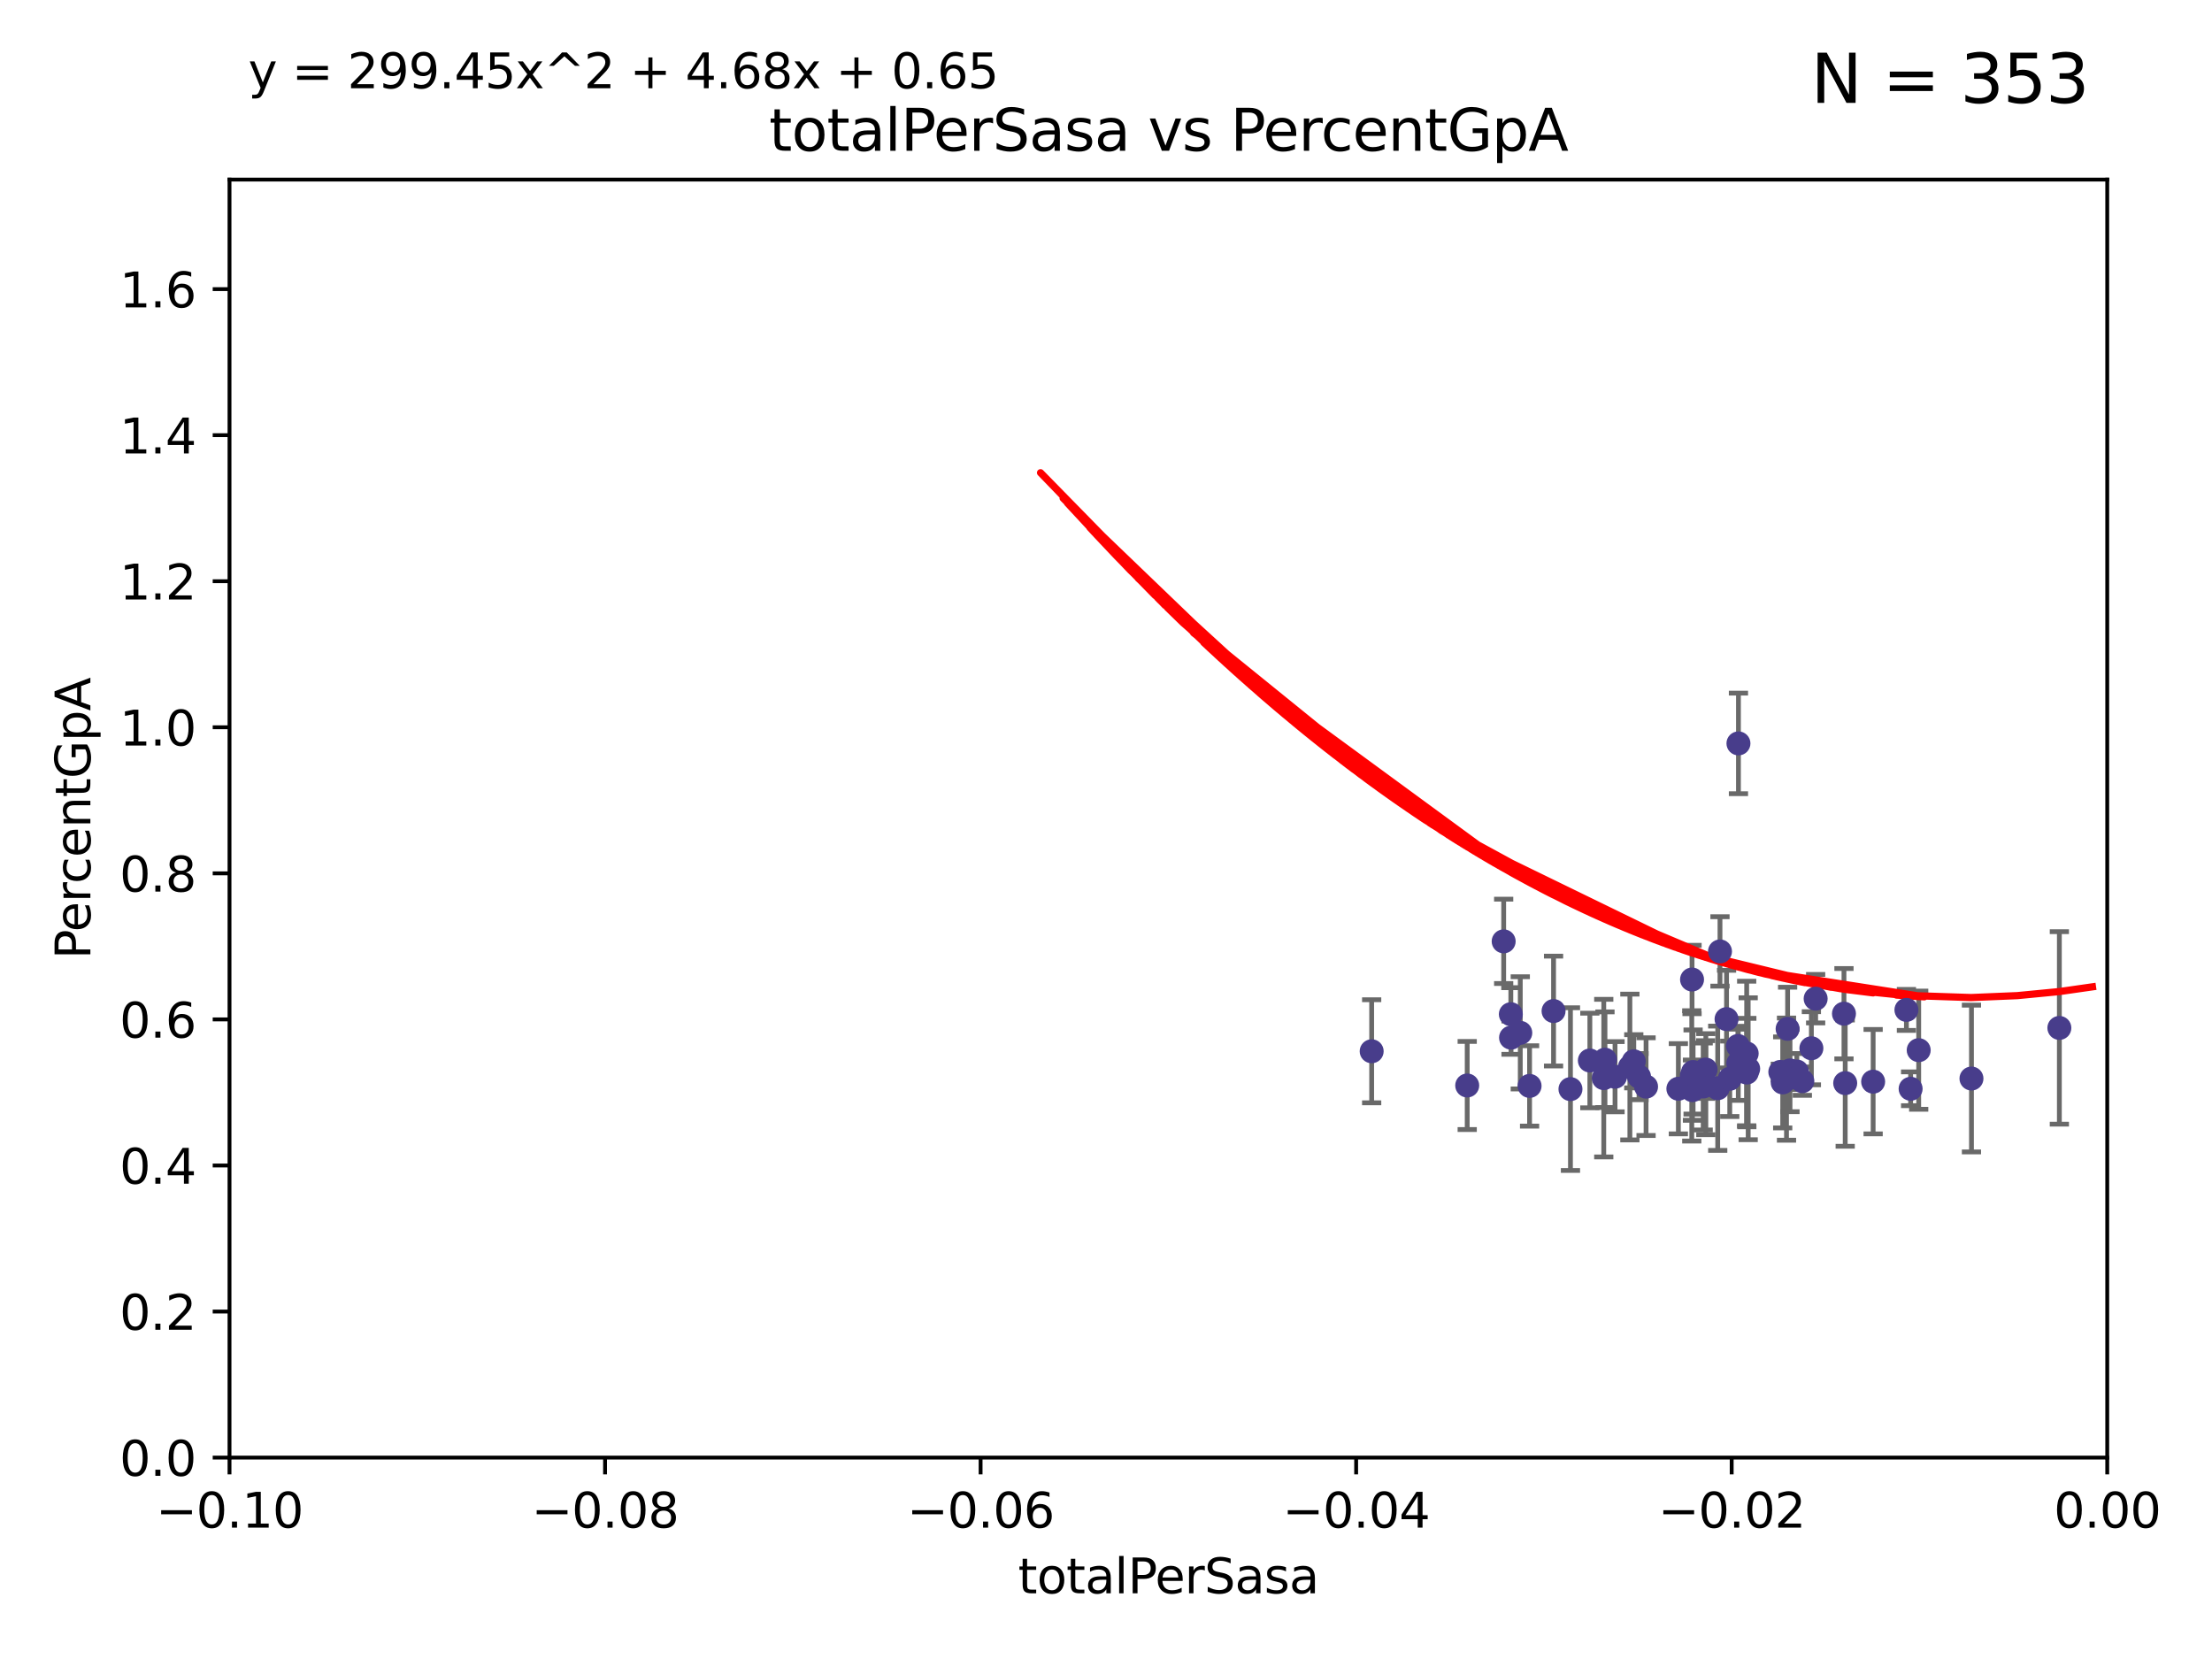 <?xml version="1.0" encoding="utf-8" standalone="no"?>
<!DOCTYPE svg PUBLIC "-//W3C//DTD SVG 1.1//EN"
  "http://www.w3.org/Graphics/SVG/1.1/DTD/svg11.dtd">
<svg xmlns:xlink="http://www.w3.org/1999/xlink" width="460.8pt" height="345.6pt" viewBox="0 0 460.8 345.6" xmlns="http://www.w3.org/2000/svg" version="1.1">
 <defs>
  <style type="text/css">*{stroke-linejoin: round; stroke-linecap: butt}</style>
 </defs>
 <g id="figure_1">
  <g id="patch_1">
   <path d="M 0 345.6 
L 460.8 345.6 
L 460.8 0 
L 0 0 
z
" style="fill: #ffffff"/>
  </g>
  <g id="axes_1">
   <g id="patch_2">
    <path d="M 47.81 303.64 
L 438.975 303.64 
L 438.975 37.411 
L 47.81 37.411 
z
" style="fill: #ffffff"/>
   </g>
   <g id="PathCollection_1">
    <defs>
     <path id="m1bbea31173" d="M 0 1.118 
C 0.297 1.118 0.581 1 0.791 0.791 
C 1 0.581 1.118 0.297 1.118 0 
C 1.118 -0.297 1 -0.581 0.791 -0.791 
C 0.581 -1 0.297 -1.118 0 -1.118 
C -0.297 -1.118 -0.581 -1 -0.791 -0.791 
C -1 -0.581 -1.118 -0.297 -1.118 0 
C -1.118 0.297 -1 0.581 -0.791 0.791 
C -0.581 1 -0.297 1.118 0 1.118 
z
" style="stroke: #483d8b"/>
    </defs>
    <g clip-path="url(#pdd66fa66dc)">
     <use xlink:href="#m1bbea31173" x="285.743" y="218.998" style="fill: #483d8b; stroke: #483d8b"/>
     <use xlink:href="#m1bbea31173" x="318.639" y="226.216" style="fill: #483d8b; stroke: #483d8b"/>
     <use xlink:href="#m1bbea31173" x="316.703" y="215.161" style="fill: #483d8b; stroke: #483d8b"/>
     <use xlink:href="#m1bbea31173" x="323.635" y="210.619" style="fill: #483d8b; stroke: #483d8b"/>
     <use xlink:href="#m1bbea31173" x="305.646" y="226.126" style="fill: #483d8b; stroke: #483d8b"/>
     <use xlink:href="#m1bbea31173" x="314.735" y="211.279" style="fill: #483d8b; stroke: #483d8b"/>
     <use xlink:href="#m1bbea31173" x="334.093" y="224.592" style="fill: #483d8b; stroke: #483d8b"/>
     <use xlink:href="#m1bbea31173" x="313.242" y="196.101" style="fill: #483d8b; stroke: #483d8b"/>
     <use xlink:href="#m1bbea31173" x="341.439" y="224.281" style="fill: #483d8b; stroke: #483d8b"/>
     <use xlink:href="#m1bbea31173" x="342.904" y="226.368" style="fill: #483d8b; stroke: #483d8b"/>
     <use xlink:href="#m1bbea31173" x="340.347" y="221.086" style="fill: #483d8b; stroke: #483d8b"/>
     <use xlink:href="#m1bbea31173" x="314.778" y="216.161" style="fill: #483d8b; stroke: #483d8b"/>
     <use xlink:href="#m1bbea31173" x="352.703" y="223.321" style="fill: #483d8b; stroke: #483d8b"/>
     <use xlink:href="#m1bbea31173" x="336.44" y="224.301" style="fill: #483d8b; stroke: #483d8b"/>
     <use xlink:href="#m1bbea31173" x="334.345" y="220.755" style="fill: #483d8b; stroke: #483d8b"/>
     <use xlink:href="#m1bbea31173" x="354.805" y="226.336" style="fill: #483d8b; stroke: #483d8b"/>
     <use xlink:href="#m1bbea31173" x="352.483" y="204.051" style="fill: #483d8b; stroke: #483d8b"/>
     <use xlink:href="#m1bbea31173" x="355.357" y="225.853" style="fill: #483d8b; stroke: #483d8b"/>
     <use xlink:href="#m1bbea31173" x="331.195" y="220.923" style="fill: #483d8b; stroke: #483d8b"/>
     <use xlink:href="#m1bbea31173" x="327.156" y="226.879" style="fill: #483d8b; stroke: #483d8b"/>
     <use xlink:href="#m1bbea31173" x="349.635" y="226.806" style="fill: #483d8b; stroke: #483d8b"/>
     <use xlink:href="#m1bbea31173" x="357.833" y="226.698" style="fill: #483d8b; stroke: #483d8b"/>
     <use xlink:href="#m1bbea31173" x="339.534" y="222.28" style="fill: #483d8b; stroke: #483d8b"/>
     <use xlink:href="#m1bbea31173" x="352.428" y="224.124" style="fill: #483d8b; stroke: #483d8b"/>
     <use xlink:href="#m1bbea31173" x="355.311" y="222.805" style="fill: #483d8b; stroke: #483d8b"/>
     <use xlink:href="#m1bbea31173" x="359.672" y="212.298" style="fill: #483d8b; stroke: #483d8b"/>
     <use xlink:href="#m1bbea31173" x="364.178" y="222.642" style="fill: #483d8b; stroke: #483d8b"/>
     <use xlink:href="#m1bbea31173" x="360.34" y="224.731" style="fill: #483d8b; stroke: #483d8b"/>
     <use xlink:href="#m1bbea31173" x="362.115" y="221.511" style="fill: #483d8b; stroke: #483d8b"/>
     <use xlink:href="#m1bbea31173" x="362.046" y="217.896" style="fill: #483d8b; stroke: #483d8b"/>
     <use xlink:href="#m1bbea31173" x="363.865" y="219.461" style="fill: #483d8b; stroke: #483d8b"/>
     <use xlink:href="#m1bbea31173" x="370.873" y="223.301" style="fill: #483d8b; stroke: #483d8b"/>
     <use xlink:href="#m1bbea31173" x="363.892" y="223.431" style="fill: #483d8b; stroke: #483d8b"/>
     <use xlink:href="#m1bbea31173" x="371.369" y="225.488" style="fill: #483d8b; stroke: #483d8b"/>
     <use xlink:href="#m1bbea31173" x="352.571" y="227.097" style="fill: #483d8b; stroke: #483d8b"/>
     <use xlink:href="#m1bbea31173" x="358.306" y="198.199" style="fill: #483d8b; stroke: #483d8b"/>
     <use xlink:href="#m1bbea31173" x="372.888" y="222.99" style="fill: #483d8b; stroke: #483d8b"/>
     <use xlink:href="#m1bbea31173" x="362.151" y="154.865" style="fill: #483d8b; stroke: #483d8b"/>
     <use xlink:href="#m1bbea31173" x="374.31" y="223.212" style="fill: #483d8b; stroke: #483d8b"/>
     <use xlink:href="#m1bbea31173" x="372.161" y="224.801" style="fill: #483d8b; stroke: #483d8b"/>
     <use xlink:href="#m1bbea31173" x="377.344" y="218.37" style="fill: #483d8b; stroke: #483d8b"/>
     <use xlink:href="#m1bbea31173" x="378.233" y="208.041" style="fill: #483d8b; stroke: #483d8b"/>
     <use xlink:href="#m1bbea31173" x="375.463" y="225.226" style="fill: #483d8b; stroke: #483d8b"/>
     <use xlink:href="#m1bbea31173" x="372.393" y="214.328" style="fill: #483d8b; stroke: #483d8b"/>
     <use xlink:href="#m1bbea31173" x="390.21" y="225.332" style="fill: #483d8b; stroke: #483d8b"/>
     <use xlink:href="#m1bbea31173" x="384.39" y="225.634" style="fill: #483d8b; stroke: #483d8b"/>
     <use xlink:href="#m1bbea31173" x="398.017" y="226.813" style="fill: #483d8b; stroke: #483d8b"/>
     <use xlink:href="#m1bbea31173" x="384.132" y="211.17" style="fill: #483d8b; stroke: #483d8b"/>
     <use xlink:href="#m1bbea31173" x="399.7" y="218.768" style="fill: #483d8b; stroke: #483d8b"/>
     <use xlink:href="#m1bbea31173" x="397.143" y="210.38" style="fill: #483d8b; stroke: #483d8b"/>
     <use xlink:href="#m1bbea31173" x="410.692" y="224.678" style="fill: #483d8b; stroke: #483d8b"/>
     <use xlink:href="#m1bbea31173" x="429.003" y="214.135" style="fill: #483d8b; stroke: #483d8b"/>
    </g>
   </g>
   <g id="matplotlib.axis_1">
    <g id="xtick_1">
     <g id="line2d_1">
      <defs>
       <path id="m08dc4706b6" d="M 0 0 
L 0 3.5 
" style="stroke: #000000; stroke-width: 0.8"/>
      </defs>
      <g>
       <use xlink:href="#m08dc4706b6" x="47.81" y="303.64" style="stroke: #000000; stroke-width: 0.8"/>
      </g>
     </g>
     <g id="text_1">
      <!-- −0.10 -->
      <g transform="translate(32.487 318.238)scale(0.1 -0.1)">
       <defs>
        <path id="DejaVuSans-2212" d="M 678 2272 
L 4684 2272 
L 4684 1741 
L 678 1741 
L 678 2272 
z
" transform="scale(0.016)"/>
        <path id="DejaVuSans-30" d="M 2034 4250 
Q 1547 4250 1301 3770 
Q 1056 3291 1056 2328 
Q 1056 1369 1301 889 
Q 1547 409 2034 409 
Q 2525 409 2770 889 
Q 3016 1369 3016 2328 
Q 3016 3291 2770 3770 
Q 2525 4250 2034 4250 
z
M 2034 4750 
Q 2819 4750 3233 4129 
Q 3647 3509 3647 2328 
Q 3647 1150 3233 529 
Q 2819 -91 2034 -91 
Q 1250 -91 836 529 
Q 422 1150 422 2328 
Q 422 3509 836 4129 
Q 1250 4750 2034 4750 
z
" transform="scale(0.016)"/>
        <path id="DejaVuSans-2e" d="M 684 794 
L 1344 794 
L 1344 0 
L 684 0 
L 684 794 
z
" transform="scale(0.016)"/>
        <path id="DejaVuSans-31" d="M 794 531 
L 1825 531 
L 1825 4091 
L 703 3866 
L 703 4441 
L 1819 4666 
L 2450 4666 
L 2450 531 
L 3481 531 
L 3481 0 
L 794 0 
L 794 531 
z
" transform="scale(0.016)"/>
       </defs>
       <use xlink:href="#DejaVuSans-2212"/>
       <use xlink:href="#DejaVuSans-30" x="83.789"/>
       <use xlink:href="#DejaVuSans-2e" x="147.412"/>
       <use xlink:href="#DejaVuSans-31" x="179.199"/>
       <use xlink:href="#DejaVuSans-30" x="242.822"/>
      </g>
     </g>
    </g>
    <g id="xtick_2">
     <g id="line2d_2">
      <g>
       <use xlink:href="#m08dc4706b6" x="126.043" y="303.64" style="stroke: #000000; stroke-width: 0.8"/>
      </g>
     </g>
     <g id="text_2">
      <!-- −0.08 -->
      <g transform="translate(110.72 318.238)scale(0.1 -0.1)">
       <defs>
        <path id="DejaVuSans-38" d="M 2034 2216 
Q 1584 2216 1326 1975 
Q 1069 1734 1069 1313 
Q 1069 891 1326 650 
Q 1584 409 2034 409 
Q 2484 409 2743 651 
Q 3003 894 3003 1313 
Q 3003 1734 2745 1975 
Q 2488 2216 2034 2216 
z
M 1403 2484 
Q 997 2584 770 2862 
Q 544 3141 544 3541 
Q 544 4100 942 4425 
Q 1341 4750 2034 4750 
Q 2731 4750 3128 4425 
Q 3525 4100 3525 3541 
Q 3525 3141 3298 2862 
Q 3072 2584 2669 2484 
Q 3125 2378 3379 2068 
Q 3634 1759 3634 1313 
Q 3634 634 3220 271 
Q 2806 -91 2034 -91 
Q 1263 -91 848 271 
Q 434 634 434 1313 
Q 434 1759 690 2068 
Q 947 2378 1403 2484 
z
M 1172 3481 
Q 1172 3119 1398 2916 
Q 1625 2713 2034 2713 
Q 2441 2713 2670 2916 
Q 2900 3119 2900 3481 
Q 2900 3844 2670 4047 
Q 2441 4250 2034 4250 
Q 1625 4250 1398 4047 
Q 1172 3844 1172 3481 
z
" transform="scale(0.016)"/>
       </defs>
       <use xlink:href="#DejaVuSans-2212"/>
       <use xlink:href="#DejaVuSans-30" x="83.789"/>
       <use xlink:href="#DejaVuSans-2e" x="147.412"/>
       <use xlink:href="#DejaVuSans-30" x="179.199"/>
       <use xlink:href="#DejaVuSans-38" x="242.822"/>
      </g>
     </g>
    </g>
    <g id="xtick_3">
     <g id="line2d_3">
      <g>
       <use xlink:href="#m08dc4706b6" x="204.276" y="303.64" style="stroke: #000000; stroke-width: 0.8"/>
      </g>
     </g>
     <g id="text_3">
      <!-- −0.06 -->
      <g transform="translate(188.953 318.238)scale(0.1 -0.1)">
       <defs>
        <path id="DejaVuSans-36" d="M 2113 2584 
Q 1688 2584 1439 2293 
Q 1191 2003 1191 1497 
Q 1191 994 1439 701 
Q 1688 409 2113 409 
Q 2538 409 2786 701 
Q 3034 994 3034 1497 
Q 3034 2003 2786 2293 
Q 2538 2584 2113 2584 
z
M 3366 4563 
L 3366 3988 
Q 3128 4100 2886 4159 
Q 2644 4219 2406 4219 
Q 1781 4219 1451 3797 
Q 1122 3375 1075 2522 
Q 1259 2794 1537 2939 
Q 1816 3084 2150 3084 
Q 2853 3084 3261 2657 
Q 3669 2231 3669 1497 
Q 3669 778 3244 343 
Q 2819 -91 2113 -91 
Q 1303 -91 875 529 
Q 447 1150 447 2328 
Q 447 3434 972 4092 
Q 1497 4750 2381 4750 
Q 2619 4750 2861 4703 
Q 3103 4656 3366 4563 
z
" transform="scale(0.016)"/>
       </defs>
       <use xlink:href="#DejaVuSans-2212"/>
       <use xlink:href="#DejaVuSans-30" x="83.789"/>
       <use xlink:href="#DejaVuSans-2e" x="147.412"/>
       <use xlink:href="#DejaVuSans-30" x="179.199"/>
       <use xlink:href="#DejaVuSans-36" x="242.822"/>
      </g>
     </g>
    </g>
    <g id="xtick_4">
     <g id="line2d_4">
      <g>
       <use xlink:href="#m08dc4706b6" x="282.509" y="303.64" style="stroke: #000000; stroke-width: 0.8"/>
      </g>
     </g>
     <g id="text_4">
      <!-- −0.04 -->
      <g transform="translate(267.186 318.238)scale(0.1 -0.1)">
       <defs>
        <path id="DejaVuSans-34" d="M 2419 4116 
L 825 1625 
L 2419 1625 
L 2419 4116 
z
M 2253 4666 
L 3047 4666 
L 3047 1625 
L 3713 1625 
L 3713 1100 
L 3047 1100 
L 3047 0 
L 2419 0 
L 2419 1100 
L 313 1100 
L 313 1709 
L 2253 4666 
z
" transform="scale(0.016)"/>
       </defs>
       <use xlink:href="#DejaVuSans-2212"/>
       <use xlink:href="#DejaVuSans-30" x="83.789"/>
       <use xlink:href="#DejaVuSans-2e" x="147.412"/>
       <use xlink:href="#DejaVuSans-30" x="179.199"/>
       <use xlink:href="#DejaVuSans-34" x="242.822"/>
      </g>
     </g>
    </g>
    <g id="xtick_5">
     <g id="line2d_5">
      <g>
       <use xlink:href="#m08dc4706b6" x="360.742" y="303.64" style="stroke: #000000; stroke-width: 0.8"/>
      </g>
     </g>
     <g id="text_5">
      <!-- −0.02 -->
      <g transform="translate(345.419 318.238)scale(0.1 -0.1)">
       <defs>
        <path id="DejaVuSans-32" d="M 1228 531 
L 3431 531 
L 3431 0 
L 469 0 
L 469 531 
Q 828 903 1448 1529 
Q 2069 2156 2228 2338 
Q 2531 2678 2651 2914 
Q 2772 3150 2772 3378 
Q 2772 3750 2511 3984 
Q 2250 4219 1831 4219 
Q 1534 4219 1204 4116 
Q 875 4013 500 3803 
L 500 4441 
Q 881 4594 1212 4672 
Q 1544 4750 1819 4750 
Q 2544 4750 2975 4387 
Q 3406 4025 3406 3419 
Q 3406 3131 3298 2873 
Q 3191 2616 2906 2266 
Q 2828 2175 2409 1742 
Q 1991 1309 1228 531 
z
" transform="scale(0.016)"/>
       </defs>
       <use xlink:href="#DejaVuSans-2212"/>
       <use xlink:href="#DejaVuSans-30" x="83.789"/>
       <use xlink:href="#DejaVuSans-2e" x="147.412"/>
       <use xlink:href="#DejaVuSans-30" x="179.199"/>
       <use xlink:href="#DejaVuSans-32" x="242.822"/>
      </g>
     </g>
    </g>
    <g id="xtick_6">
     <g id="line2d_6">
      <g>
       <use xlink:href="#m08dc4706b6" x="438.975" y="303.64" style="stroke: #000000; stroke-width: 0.8"/>
      </g>
     </g>
     <g id="text_6">
      <!-- 0.00 -->
      <g transform="translate(427.842 318.238)scale(0.1 -0.1)">
       <use xlink:href="#DejaVuSans-30"/>
       <use xlink:href="#DejaVuSans-2e" x="63.623"/>
       <use xlink:href="#DejaVuSans-30" x="95.41"/>
       <use xlink:href="#DejaVuSans-30" x="159.033"/>
      </g>
     </g>
    </g>
    <g id="text_7">
     <!-- totalPerSasa -->
     <g transform="translate(212.087 331.917)scale(0.1 -0.1)">
      <defs>
       <path id="DejaVuSans-74" d="M 1172 4494 
L 1172 3500 
L 2356 3500 
L 2356 3053 
L 1172 3053 
L 1172 1153 
Q 1172 725 1289 603 
Q 1406 481 1766 481 
L 2356 481 
L 2356 0 
L 1766 0 
Q 1100 0 847 248 
Q 594 497 594 1153 
L 594 3053 
L 172 3053 
L 172 3500 
L 594 3500 
L 594 4494 
L 1172 4494 
z
" transform="scale(0.016)"/>
       <path id="DejaVuSans-6f" d="M 1959 3097 
Q 1497 3097 1228 2736 
Q 959 2375 959 1747 
Q 959 1119 1226 758 
Q 1494 397 1959 397 
Q 2419 397 2687 759 
Q 2956 1122 2956 1747 
Q 2956 2369 2687 2733 
Q 2419 3097 1959 3097 
z
M 1959 3584 
Q 2709 3584 3137 3096 
Q 3566 2609 3566 1747 
Q 3566 888 3137 398 
Q 2709 -91 1959 -91 
Q 1206 -91 779 398 
Q 353 888 353 1747 
Q 353 2609 779 3096 
Q 1206 3584 1959 3584 
z
" transform="scale(0.016)"/>
       <path id="DejaVuSans-61" d="M 2194 1759 
Q 1497 1759 1228 1600 
Q 959 1441 959 1056 
Q 959 750 1161 570 
Q 1363 391 1709 391 
Q 2188 391 2477 730 
Q 2766 1069 2766 1631 
L 2766 1759 
L 2194 1759 
z
M 3341 1997 
L 3341 0 
L 2766 0 
L 2766 531 
Q 2569 213 2275 61 
Q 1981 -91 1556 -91 
Q 1019 -91 701 211 
Q 384 513 384 1019 
Q 384 1609 779 1909 
Q 1175 2209 1959 2209 
L 2766 2209 
L 2766 2266 
Q 2766 2663 2505 2880 
Q 2244 3097 1772 3097 
Q 1472 3097 1187 3025 
Q 903 2953 641 2809 
L 641 3341 
Q 956 3463 1253 3523 
Q 1550 3584 1831 3584 
Q 2591 3584 2966 3190 
Q 3341 2797 3341 1997 
z
" transform="scale(0.016)"/>
       <path id="DejaVuSans-6c" d="M 603 4863 
L 1178 4863 
L 1178 0 
L 603 0 
L 603 4863 
z
" transform="scale(0.016)"/>
       <path id="DejaVuSans-50" d="M 1259 4147 
L 1259 2394 
L 2053 2394 
Q 2494 2394 2734 2622 
Q 2975 2850 2975 3272 
Q 2975 3691 2734 3919 
Q 2494 4147 2053 4147 
L 1259 4147 
z
M 628 4666 
L 2053 4666 
Q 2838 4666 3239 4311 
Q 3641 3956 3641 3272 
Q 3641 2581 3239 2228 
Q 2838 1875 2053 1875 
L 1259 1875 
L 1259 0 
L 628 0 
L 628 4666 
z
" transform="scale(0.016)"/>
       <path id="DejaVuSans-65" d="M 3597 1894 
L 3597 1613 
L 953 1613 
Q 991 1019 1311 708 
Q 1631 397 2203 397 
Q 2534 397 2845 478 
Q 3156 559 3463 722 
L 3463 178 
Q 3153 47 2828 -22 
Q 2503 -91 2169 -91 
Q 1331 -91 842 396 
Q 353 884 353 1716 
Q 353 2575 817 3079 
Q 1281 3584 2069 3584 
Q 2775 3584 3186 3129 
Q 3597 2675 3597 1894 
z
M 3022 2063 
Q 3016 2534 2758 2815 
Q 2500 3097 2075 3097 
Q 1594 3097 1305 2825 
Q 1016 2553 972 2059 
L 3022 2063 
z
" transform="scale(0.016)"/>
       <path id="DejaVuSans-72" d="M 2631 2963 
Q 2534 3019 2420 3045 
Q 2306 3072 2169 3072 
Q 1681 3072 1420 2755 
Q 1159 2438 1159 1844 
L 1159 0 
L 581 0 
L 581 3500 
L 1159 3500 
L 1159 2956 
Q 1341 3275 1631 3429 
Q 1922 3584 2338 3584 
Q 2397 3584 2469 3576 
Q 2541 3569 2628 3553 
L 2631 2963 
z
" transform="scale(0.016)"/>
       <path id="DejaVuSans-53" d="M 3425 4513 
L 3425 3897 
Q 3066 4069 2747 4153 
Q 2428 4238 2131 4238 
Q 1616 4238 1336 4038 
Q 1056 3838 1056 3469 
Q 1056 3159 1242 3001 
Q 1428 2844 1947 2747 
L 2328 2669 
Q 3034 2534 3370 2195 
Q 3706 1856 3706 1288 
Q 3706 609 3251 259 
Q 2797 -91 1919 -91 
Q 1588 -91 1214 -16 
Q 841 59 441 206 
L 441 856 
Q 825 641 1194 531 
Q 1563 422 1919 422 
Q 2459 422 2753 634 
Q 3047 847 3047 1241 
Q 3047 1584 2836 1778 
Q 2625 1972 2144 2069 
L 1759 2144 
Q 1053 2284 737 2584 
Q 422 2884 422 3419 
Q 422 4038 858 4394 
Q 1294 4750 2059 4750 
Q 2388 4750 2728 4690 
Q 3069 4631 3425 4513 
z
" transform="scale(0.016)"/>
       <path id="DejaVuSans-73" d="M 2834 3397 
L 2834 2853 
Q 2591 2978 2328 3040 
Q 2066 3103 1784 3103 
Q 1356 3103 1142 2972 
Q 928 2841 928 2578 
Q 928 2378 1081 2264 
Q 1234 2150 1697 2047 
L 1894 2003 
Q 2506 1872 2764 1633 
Q 3022 1394 3022 966 
Q 3022 478 2636 193 
Q 2250 -91 1575 -91 
Q 1294 -91 989 -36 
Q 684 19 347 128 
L 347 722 
Q 666 556 975 473 
Q 1284 391 1588 391 
Q 1994 391 2212 530 
Q 2431 669 2431 922 
Q 2431 1156 2273 1281 
Q 2116 1406 1581 1522 
L 1381 1569 
Q 847 1681 609 1914 
Q 372 2147 372 2553 
Q 372 3047 722 3315 
Q 1072 3584 1716 3584 
Q 2034 3584 2315 3537 
Q 2597 3491 2834 3397 
z
" transform="scale(0.016)"/>
      </defs>
      <use xlink:href="#DejaVuSans-74"/>
      <use xlink:href="#DejaVuSans-6f" x="39.209"/>
      <use xlink:href="#DejaVuSans-74" x="100.391"/>
      <use xlink:href="#DejaVuSans-61" x="139.6"/>
      <use xlink:href="#DejaVuSans-6c" x="200.879"/>
      <use xlink:href="#DejaVuSans-50" x="228.662"/>
      <use xlink:href="#DejaVuSans-65" x="285.34"/>
      <use xlink:href="#DejaVuSans-72" x="346.863"/>
      <use xlink:href="#DejaVuSans-53" x="387.977"/>
      <use xlink:href="#DejaVuSans-61" x="451.453"/>
      <use xlink:href="#DejaVuSans-73" x="512.732"/>
      <use xlink:href="#DejaVuSans-61" x="564.832"/>
     </g>
    </g>
   </g>
   <g id="matplotlib.axis_2">
    <g id="ytick_1">
     <g id="line2d_7">
      <defs>
       <path id="mba13166b24" d="M 0 0 
L -3.5 0 
" style="stroke: #000000; stroke-width: 0.8"/>
      </defs>
      <g>
       <use xlink:href="#mba13166b24" x="47.81" y="303.64" style="stroke: #000000; stroke-width: 0.8"/>
      </g>
     </g>
     <g id="text_8">
      <!-- 0.0 -->
      <g transform="translate(24.907 307.439)scale(0.1 -0.1)">
       <use xlink:href="#DejaVuSans-30"/>
       <use xlink:href="#DejaVuSans-2e" x="63.623"/>
       <use xlink:href="#DejaVuSans-30" x="95.41"/>
      </g>
     </g>
    </g>
    <g id="ytick_2">
     <g id="line2d_8">
      <g>
       <use xlink:href="#mba13166b24" x="47.81" y="273.214" style="stroke: #000000; stroke-width: 0.8"/>
      </g>
     </g>
     <g id="text_9">
      <!-- 0.2 -->
      <g transform="translate(24.907 277.013)scale(0.1 -0.1)">
       <use xlink:href="#DejaVuSans-30"/>
       <use xlink:href="#DejaVuSans-2e" x="63.623"/>
       <use xlink:href="#DejaVuSans-32" x="95.41"/>
      </g>
     </g>
    </g>
    <g id="ytick_3">
     <g id="line2d_9">
      <g>
       <use xlink:href="#mba13166b24" x="47.81" y="242.788" style="stroke: #000000; stroke-width: 0.8"/>
      </g>
     </g>
     <g id="text_10">
      <!-- 0.4 -->
      <g transform="translate(24.907 246.587)scale(0.1 -0.1)">
       <use xlink:href="#DejaVuSans-30"/>
       <use xlink:href="#DejaVuSans-2e" x="63.623"/>
       <use xlink:href="#DejaVuSans-34" x="95.41"/>
      </g>
     </g>
    </g>
    <g id="ytick_4">
     <g id="line2d_10">
      <g>
       <use xlink:href="#mba13166b24" x="47.81" y="212.362" style="stroke: #000000; stroke-width: 0.8"/>
      </g>
     </g>
     <g id="text_11">
      <!-- 0.6 -->
      <g transform="translate(24.907 216.161)scale(0.1 -0.1)">
       <use xlink:href="#DejaVuSans-30"/>
       <use xlink:href="#DejaVuSans-2e" x="63.623"/>
       <use xlink:href="#DejaVuSans-36" x="95.41"/>
      </g>
     </g>
    </g>
    <g id="ytick_5">
     <g id="line2d_11">
      <g>
       <use xlink:href="#mba13166b24" x="47.81" y="181.935" style="stroke: #000000; stroke-width: 0.8"/>
      </g>
     </g>
     <g id="text_12">
      <!-- 0.8 -->
      <g transform="translate(24.907 185.735)scale(0.1 -0.1)">
       <use xlink:href="#DejaVuSans-30"/>
       <use xlink:href="#DejaVuSans-2e" x="63.623"/>
       <use xlink:href="#DejaVuSans-38" x="95.41"/>
      </g>
     </g>
    </g>
    <g id="ytick_6">
     <g id="line2d_12">
      <g>
       <use xlink:href="#mba13166b24" x="47.81" y="151.509" style="stroke: #000000; stroke-width: 0.8"/>
      </g>
     </g>
     <g id="text_13">
      <!-- 1.0 -->
      <g transform="translate(24.907 155.308)scale(0.1 -0.1)">
       <use xlink:href="#DejaVuSans-31"/>
       <use xlink:href="#DejaVuSans-2e" x="63.623"/>
       <use xlink:href="#DejaVuSans-30" x="95.41"/>
      </g>
     </g>
    </g>
    <g id="ytick_7">
     <g id="line2d_13">
      <g>
       <use xlink:href="#mba13166b24" x="47.81" y="121.083" style="stroke: #000000; stroke-width: 0.8"/>
      </g>
     </g>
     <g id="text_14">
      <!-- 1.2 -->
      <g transform="translate(24.907 124.882)scale(0.1 -0.1)">
       <use xlink:href="#DejaVuSans-31"/>
       <use xlink:href="#DejaVuSans-2e" x="63.623"/>
       <use xlink:href="#DejaVuSans-32" x="95.41"/>
      </g>
     </g>
    </g>
    <g id="ytick_8">
     <g id="line2d_14">
      <g>
       <use xlink:href="#mba13166b24" x="47.81" y="90.657" style="stroke: #000000; stroke-width: 0.8"/>
      </g>
     </g>
     <g id="text_15">
      <!-- 1.4 -->
      <g transform="translate(24.907 94.456)scale(0.1 -0.1)">
       <use xlink:href="#DejaVuSans-31"/>
       <use xlink:href="#DejaVuSans-2e" x="63.623"/>
       <use xlink:href="#DejaVuSans-34" x="95.41"/>
      </g>
     </g>
    </g>
    <g id="ytick_9">
     <g id="line2d_15">
      <g>
       <use xlink:href="#mba13166b24" x="47.81" y="60.231" style="stroke: #000000; stroke-width: 0.8"/>
      </g>
     </g>
     <g id="text_16">
      <!-- 1.6 -->
      <g transform="translate(24.907 64.03)scale(0.1 -0.1)">
       <use xlink:href="#DejaVuSans-31"/>
       <use xlink:href="#DejaVuSans-2e" x="63.623"/>
       <use xlink:href="#DejaVuSans-36" x="95.41"/>
      </g>
     </g>
    </g>
    <g id="text_17">
     <!-- PercentGpA -->
     <g transform="translate(18.827 199.802)rotate(-90)scale(0.1 -0.1)">
      <defs>
       <path id="DejaVuSans-63" d="M 3122 3366 
L 3122 2828 
Q 2878 2963 2633 3030 
Q 2388 3097 2138 3097 
Q 1578 3097 1268 2742 
Q 959 2388 959 1747 
Q 959 1106 1268 751 
Q 1578 397 2138 397 
Q 2388 397 2633 464 
Q 2878 531 3122 666 
L 3122 134 
Q 2881 22 2623 -34 
Q 2366 -91 2075 -91 
Q 1284 -91 818 406 
Q 353 903 353 1747 
Q 353 2603 823 3093 
Q 1294 3584 2113 3584 
Q 2378 3584 2631 3529 
Q 2884 3475 3122 3366 
z
" transform="scale(0.016)"/>
       <path id="DejaVuSans-6e" d="M 3513 2113 
L 3513 0 
L 2938 0 
L 2938 2094 
Q 2938 2591 2744 2837 
Q 2550 3084 2163 3084 
Q 1697 3084 1428 2787 
Q 1159 2491 1159 1978 
L 1159 0 
L 581 0 
L 581 3500 
L 1159 3500 
L 1159 2956 
Q 1366 3272 1645 3428 
Q 1925 3584 2291 3584 
Q 2894 3584 3203 3211 
Q 3513 2838 3513 2113 
z
" transform="scale(0.016)"/>
       <path id="DejaVuSans-47" d="M 3809 666 
L 3809 1919 
L 2778 1919 
L 2778 2438 
L 4434 2438 
L 4434 434 
Q 4069 175 3628 42 
Q 3188 -91 2688 -91 
Q 1594 -91 976 548 
Q 359 1188 359 2328 
Q 359 3472 976 4111 
Q 1594 4750 2688 4750 
Q 3144 4750 3555 4637 
Q 3966 4525 4313 4306 
L 4313 3634 
Q 3963 3931 3569 4081 
Q 3175 4231 2741 4231 
Q 1884 4231 1454 3753 
Q 1025 3275 1025 2328 
Q 1025 1384 1454 906 
Q 1884 428 2741 428 
Q 3075 428 3337 486 
Q 3600 544 3809 666 
z
" transform="scale(0.016)"/>
       <path id="DejaVuSans-70" d="M 1159 525 
L 1159 -1331 
L 581 -1331 
L 581 3500 
L 1159 3500 
L 1159 2969 
Q 1341 3281 1617 3432 
Q 1894 3584 2278 3584 
Q 2916 3584 3314 3078 
Q 3713 2572 3713 1747 
Q 3713 922 3314 415 
Q 2916 -91 2278 -91 
Q 1894 -91 1617 61 
Q 1341 213 1159 525 
z
M 3116 1747 
Q 3116 2381 2855 2742 
Q 2594 3103 2138 3103 
Q 1681 3103 1420 2742 
Q 1159 2381 1159 1747 
Q 1159 1113 1420 752 
Q 1681 391 2138 391 
Q 2594 391 2855 752 
Q 3116 1113 3116 1747 
z
" transform="scale(0.016)"/>
       <path id="DejaVuSans-41" d="M 2188 4044 
L 1331 1722 
L 3047 1722 
L 2188 4044 
z
M 1831 4666 
L 2547 4666 
L 4325 0 
L 3669 0 
L 3244 1197 
L 1141 1197 
L 716 0 
L 50 0 
L 1831 4666 
z
" transform="scale(0.016)"/>
      </defs>
      <use xlink:href="#DejaVuSans-50"/>
      <use xlink:href="#DejaVuSans-65" x="56.678"/>
      <use xlink:href="#DejaVuSans-72" x="118.201"/>
      <use xlink:href="#DejaVuSans-63" x="157.064"/>
      <use xlink:href="#DejaVuSans-65" x="212.045"/>
      <use xlink:href="#DejaVuSans-6e" x="273.568"/>
      <use xlink:href="#DejaVuSans-74" x="336.947"/>
      <use xlink:href="#DejaVuSans-47" x="376.156"/>
      <use xlink:href="#DejaVuSans-70" x="453.646"/>
      <use xlink:href="#DejaVuSans-41" x="517.123"/>
     </g>
    </g>
   </g>
   <g id="LineCollection_1">
    <path d="M 285.743 229.738 
L 285.743 208.259 
" clip-path="url(#pdd66fa66dc)" style="fill: none; stroke: #696969"/>
    <path d="M 318.639 234.588 
L 318.639 217.844 
" clip-path="url(#pdd66fa66dc)" style="fill: none; stroke: #696969"/>
    <path d="M 316.703 226.849 
L 316.703 203.473 
" clip-path="url(#pdd66fa66dc)" style="fill: none; stroke: #696969"/>
    <path d="M 323.635 222.059 
L 323.635 199.179 
" clip-path="url(#pdd66fa66dc)" style="fill: none; stroke: #696969"/>
    <path d="M 305.646 235.305 
L 305.646 216.947 
" clip-path="url(#pdd66fa66dc)" style="fill: none; stroke: #696969"/>
    <path d="M 314.735 216.808 
L 314.735 205.749 
" clip-path="url(#pdd66fa66dc)" style="fill: none; stroke: #696969"/>
    <path d="M 334.093 241.009 
L 334.093 208.176 
" clip-path="url(#pdd66fa66dc)" style="fill: none; stroke: #696969"/>
    <path d="M 313.242 204.885 
L 313.242 187.316 
" clip-path="url(#pdd66fa66dc)" style="fill: none; stroke: #696969"/>
    <path d="M 341.439 229.085 
L 341.439 219.477 
" clip-path="url(#pdd66fa66dc)" style="fill: none; stroke: #696969"/>
    <path d="M 342.904 236.544 
L 342.904 216.192 
" clip-path="url(#pdd66fa66dc)" style="fill: none; stroke: #696969"/>
    <path d="M 340.347 226.628 
L 340.347 215.545 
" clip-path="url(#pdd66fa66dc)" style="fill: none; stroke: #696969"/>
    <path d="M 314.778 219.627 
L 314.778 212.694 
" clip-path="url(#pdd66fa66dc)" style="fill: none; stroke: #696969"/>
    <path d="M 352.703 232.084 
L 352.703 214.559 
" clip-path="url(#pdd66fa66dc)" style="fill: none; stroke: #696969"/>
    <path d="M 336.44 231.614 
L 336.44 216.989 
" clip-path="url(#pdd66fa66dc)" style="fill: none; stroke: #696969"/>
    <path d="M 334.345 230.715 
L 334.345 210.794 
" clip-path="url(#pdd66fa66dc)" style="fill: none; stroke: #696969"/>
    <path d="M 354.805 235.391 
L 354.805 217.281 
" clip-path="url(#pdd66fa66dc)" style="fill: none; stroke: #696969"/>
    <path d="M 352.483 211.173 
L 352.483 196.929 
" clip-path="url(#pdd66fa66dc)" style="fill: none; stroke: #696969"/>
    <path d="M 355.357 236.376 
L 355.357 215.33 
" clip-path="url(#pdd66fa66dc)" style="fill: none; stroke: #696969"/>
    <path d="M 331.195 230.778 
L 331.195 211.067 
" clip-path="url(#pdd66fa66dc)" style="fill: none; stroke: #696969"/>
    <path d="M 327.156 243.821 
L 327.156 209.937 
" clip-path="url(#pdd66fa66dc)" style="fill: none; stroke: #696969"/>
    <path d="M 349.635 236.204 
L 349.635 217.409 
" clip-path="url(#pdd66fa66dc)" style="fill: none; stroke: #696969"/>
    <path d="M 357.833 239.644 
L 357.833 213.753 
" clip-path="url(#pdd66fa66dc)" style="fill: none; stroke: #696969"/>
    <path d="M 339.534 237.466 
L 339.534 207.095 
" clip-path="url(#pdd66fa66dc)" style="fill: none; stroke: #696969"/>
    <path d="M 352.428 237.697 
L 352.428 210.551 
" clip-path="url(#pdd66fa66dc)" style="fill: none; stroke: #696969"/>
    <path d="M 355.311 228.819 
L 355.311 216.791 
" clip-path="url(#pdd66fa66dc)" style="fill: none; stroke: #696969"/>
    <path d="M 359.672 222.467 
L 359.672 202.129 
" clip-path="url(#pdd66fa66dc)" style="fill: none; stroke: #696969"/>
    <path d="M 364.178 237.422 
L 364.178 207.863 
" clip-path="url(#pdd66fa66dc)" style="fill: none; stroke: #696969"/>
    <path d="M 360.34 232.586 
L 360.34 216.875 
" clip-path="url(#pdd66fa66dc)" style="fill: none; stroke: #696969"/>
    <path d="M 362.115 229.229 
L 362.115 213.792 
" clip-path="url(#pdd66fa66dc)" style="fill: none; stroke: #696969"/>
    <path d="M 362.046 221.394 
L 362.046 214.398 
" clip-path="url(#pdd66fa66dc)" style="fill: none; stroke: #696969"/>
    <path d="M 363.865 234.516 
L 363.865 204.405 
" clip-path="url(#pdd66fa66dc)" style="fill: none; stroke: #696969"/>
    <path d="M 370.873 224.93 
L 370.873 221.672 
" clip-path="url(#pdd66fa66dc)" style="fill: none; stroke: #696969"/>
    <path d="M 363.892 234.724 
L 363.892 212.139 
" clip-path="url(#pdd66fa66dc)" style="fill: none; stroke: #696969"/>
    <path d="M 371.369 234.968 
L 371.369 216.008 
" clip-path="url(#pdd66fa66dc)" style="fill: none; stroke: #696969"/>
    <path d="M 352.571 233.374 
L 352.571 220.82 
" clip-path="url(#pdd66fa66dc)" style="fill: none; stroke: #696969"/>
    <path d="M 358.306 205.432 
L 358.306 190.966 
" clip-path="url(#pdd66fa66dc)" style="fill: none; stroke: #696969"/>
    <path d="M 372.888 231.589 
L 372.888 214.391 
" clip-path="url(#pdd66fa66dc)" style="fill: none; stroke: #696969"/>
    <path d="M 362.151 165.342 
L 362.151 144.389 
" clip-path="url(#pdd66fa66dc)" style="fill: none; stroke: #696969"/>
    <path d="M 374.31 226.953 
L 374.31 219.471 
" clip-path="url(#pdd66fa66dc)" style="fill: none; stroke: #696969"/>
    <path d="M 372.161 237.526 
L 372.161 212.075 
" clip-path="url(#pdd66fa66dc)" style="fill: none; stroke: #696969"/>
    <path d="M 377.344 225.983 
L 377.344 210.757 
" clip-path="url(#pdd66fa66dc)" style="fill: none; stroke: #696969"/>
    <path d="M 378.233 213.092 
L 378.233 202.99 
" clip-path="url(#pdd66fa66dc)" style="fill: none; stroke: #696969"/>
    <path d="M 375.463 228.177 
L 375.463 222.274 
" clip-path="url(#pdd66fa66dc)" style="fill: none; stroke: #696969"/>
    <path d="M 372.393 223.002 
L 372.393 205.655 
" clip-path="url(#pdd66fa66dc)" style="fill: none; stroke: #696969"/>
    <path d="M 390.21 236.207 
L 390.21 214.457 
" clip-path="url(#pdd66fa66dc)" style="fill: none; stroke: #696969"/>
    <path d="M 384.39 238.785 
L 384.39 212.482 
" clip-path="url(#pdd66fa66dc)" style="fill: none; stroke: #696969"/>
    <path d="M 398.017 230.33 
L 398.017 223.295 
" clip-path="url(#pdd66fa66dc)" style="fill: none; stroke: #696969"/>
    <path d="M 384.132 220.578 
L 384.132 201.763 
" clip-path="url(#pdd66fa66dc)" style="fill: none; stroke: #696969"/>
    <path d="M 399.7 231.079 
L 399.7 206.457 
" clip-path="url(#pdd66fa66dc)" style="fill: none; stroke: #696969"/>
    <path d="M 397.143 214.649 
L 397.143 206.111 
" clip-path="url(#pdd66fa66dc)" style="fill: none; stroke: #696969"/>
    <path d="M 410.692 239.967 
L 410.692 209.389 
" clip-path="url(#pdd66fa66dc)" style="fill: none; stroke: #696969"/>
    <path d="M 429.003 234.182 
L 429.003 194.087 
" clip-path="url(#pdd66fa66dc)" style="fill: none; stroke: #696969"/>
   </g>
   <g id="line2d_16">
    <defs>
     <path id="m46a1107d37" d="M 2 0 
L -2 -0 
" style="stroke: #696969"/>
    </defs>
    <g clip-path="url(#pdd66fa66dc)">
     <use xlink:href="#m46a1107d37" x="285.743" y="229.738" style="fill: #696969; stroke: #696969"/>
     <use xlink:href="#m46a1107d37" x="318.639" y="234.588" style="fill: #696969; stroke: #696969"/>
     <use xlink:href="#m46a1107d37" x="316.703" y="226.849" style="fill: #696969; stroke: #696969"/>
     <use xlink:href="#m46a1107d37" x="323.635" y="222.059" style="fill: #696969; stroke: #696969"/>
     <use xlink:href="#m46a1107d37" x="305.646" y="235.305" style="fill: #696969; stroke: #696969"/>
     <use xlink:href="#m46a1107d37" x="314.735" y="216.808" style="fill: #696969; stroke: #696969"/>
     <use xlink:href="#m46a1107d37" x="334.093" y="241.009" style="fill: #696969; stroke: #696969"/>
     <use xlink:href="#m46a1107d37" x="313.242" y="204.885" style="fill: #696969; stroke: #696969"/>
     <use xlink:href="#m46a1107d37" x="341.439" y="229.085" style="fill: #696969; stroke: #696969"/>
     <use xlink:href="#m46a1107d37" x="342.904" y="236.544" style="fill: #696969; stroke: #696969"/>
     <use xlink:href="#m46a1107d37" x="340.347" y="226.628" style="fill: #696969; stroke: #696969"/>
     <use xlink:href="#m46a1107d37" x="314.778" y="219.627" style="fill: #696969; stroke: #696969"/>
     <use xlink:href="#m46a1107d37" x="352.703" y="232.084" style="fill: #696969; stroke: #696969"/>
     <use xlink:href="#m46a1107d37" x="336.44" y="231.614" style="fill: #696969; stroke: #696969"/>
     <use xlink:href="#m46a1107d37" x="334.345" y="230.715" style="fill: #696969; stroke: #696969"/>
     <use xlink:href="#m46a1107d37" x="354.805" y="235.391" style="fill: #696969; stroke: #696969"/>
     <use xlink:href="#m46a1107d37" x="352.483" y="211.173" style="fill: #696969; stroke: #696969"/>
     <use xlink:href="#m46a1107d37" x="355.357" y="236.376" style="fill: #696969; stroke: #696969"/>
     <use xlink:href="#m46a1107d37" x="331.195" y="230.778" style="fill: #696969; stroke: #696969"/>
     <use xlink:href="#m46a1107d37" x="327.156" y="243.821" style="fill: #696969; stroke: #696969"/>
     <use xlink:href="#m46a1107d37" x="349.635" y="236.204" style="fill: #696969; stroke: #696969"/>
     <use xlink:href="#m46a1107d37" x="357.833" y="239.644" style="fill: #696969; stroke: #696969"/>
     <use xlink:href="#m46a1107d37" x="339.534" y="237.466" style="fill: #696969; stroke: #696969"/>
     <use xlink:href="#m46a1107d37" x="352.428" y="237.697" style="fill: #696969; stroke: #696969"/>
     <use xlink:href="#m46a1107d37" x="355.311" y="228.819" style="fill: #696969; stroke: #696969"/>
     <use xlink:href="#m46a1107d37" x="359.672" y="222.467" style="fill: #696969; stroke: #696969"/>
     <use xlink:href="#m46a1107d37" x="364.178" y="237.422" style="fill: #696969; stroke: #696969"/>
     <use xlink:href="#m46a1107d37" x="360.34" y="232.586" style="fill: #696969; stroke: #696969"/>
     <use xlink:href="#m46a1107d37" x="362.115" y="229.229" style="fill: #696969; stroke: #696969"/>
     <use xlink:href="#m46a1107d37" x="362.046" y="221.394" style="fill: #696969; stroke: #696969"/>
     <use xlink:href="#m46a1107d37" x="363.865" y="234.516" style="fill: #696969; stroke: #696969"/>
     <use xlink:href="#m46a1107d37" x="370.873" y="224.93" style="fill: #696969; stroke: #696969"/>
     <use xlink:href="#m46a1107d37" x="363.892" y="234.724" style="fill: #696969; stroke: #696969"/>
     <use xlink:href="#m46a1107d37" x="371.369" y="234.968" style="fill: #696969; stroke: #696969"/>
     <use xlink:href="#m46a1107d37" x="352.571" y="233.374" style="fill: #696969; stroke: #696969"/>
     <use xlink:href="#m46a1107d37" x="358.306" y="205.432" style="fill: #696969; stroke: #696969"/>
     <use xlink:href="#m46a1107d37" x="372.888" y="231.589" style="fill: #696969; stroke: #696969"/>
     <use xlink:href="#m46a1107d37" x="362.151" y="165.342" style="fill: #696969; stroke: #696969"/>
     <use xlink:href="#m46a1107d37" x="374.31" y="226.953" style="fill: #696969; stroke: #696969"/>
     <use xlink:href="#m46a1107d37" x="372.161" y="237.526" style="fill: #696969; stroke: #696969"/>
     <use xlink:href="#m46a1107d37" x="377.344" y="225.983" style="fill: #696969; stroke: #696969"/>
     <use xlink:href="#m46a1107d37" x="378.233" y="213.092" style="fill: #696969; stroke: #696969"/>
     <use xlink:href="#m46a1107d37" x="375.463" y="228.177" style="fill: #696969; stroke: #696969"/>
     <use xlink:href="#m46a1107d37" x="372.393" y="223.002" style="fill: #696969; stroke: #696969"/>
     <use xlink:href="#m46a1107d37" x="390.21" y="236.207" style="fill: #696969; stroke: #696969"/>
     <use xlink:href="#m46a1107d37" x="384.39" y="238.785" style="fill: #696969; stroke: #696969"/>
     <use xlink:href="#m46a1107d37" x="398.017" y="230.33" style="fill: #696969; stroke: #696969"/>
     <use xlink:href="#m46a1107d37" x="384.132" y="220.578" style="fill: #696969; stroke: #696969"/>
     <use xlink:href="#m46a1107d37" x="399.7" y="231.079" style="fill: #696969; stroke: #696969"/>
     <use xlink:href="#m46a1107d37" x="397.143" y="214.649" style="fill: #696969; stroke: #696969"/>
     <use xlink:href="#m46a1107d37" x="410.692" y="239.967" style="fill: #696969; stroke: #696969"/>
     <use xlink:href="#m46a1107d37" x="429.003" y="234.182" style="fill: #696969; stroke: #696969"/>
    </g>
   </g>
   <g id="line2d_17">
    <g clip-path="url(#pdd66fa66dc)">
     <use xlink:href="#m46a1107d37" x="285.743" y="208.259" style="fill: #696969; stroke: #696969"/>
     <use xlink:href="#m46a1107d37" x="318.639" y="217.844" style="fill: #696969; stroke: #696969"/>
     <use xlink:href="#m46a1107d37" x="316.703" y="203.473" style="fill: #696969; stroke: #696969"/>
     <use xlink:href="#m46a1107d37" x="323.635" y="199.179" style="fill: #696969; stroke: #696969"/>
     <use xlink:href="#m46a1107d37" x="305.646" y="216.947" style="fill: #696969; stroke: #696969"/>
     <use xlink:href="#m46a1107d37" x="314.735" y="205.749" style="fill: #696969; stroke: #696969"/>
     <use xlink:href="#m46a1107d37" x="334.093" y="208.176" style="fill: #696969; stroke: #696969"/>
     <use xlink:href="#m46a1107d37" x="313.242" y="187.316" style="fill: #696969; stroke: #696969"/>
     <use xlink:href="#m46a1107d37" x="341.439" y="219.477" style="fill: #696969; stroke: #696969"/>
     <use xlink:href="#m46a1107d37" x="342.904" y="216.192" style="fill: #696969; stroke: #696969"/>
     <use xlink:href="#m46a1107d37" x="340.347" y="215.545" style="fill: #696969; stroke: #696969"/>
     <use xlink:href="#m46a1107d37" x="314.778" y="212.694" style="fill: #696969; stroke: #696969"/>
     <use xlink:href="#m46a1107d37" x="352.703" y="214.559" style="fill: #696969; stroke: #696969"/>
     <use xlink:href="#m46a1107d37" x="336.44" y="216.989" style="fill: #696969; stroke: #696969"/>
     <use xlink:href="#m46a1107d37" x="334.345" y="210.794" style="fill: #696969; stroke: #696969"/>
     <use xlink:href="#m46a1107d37" x="354.805" y="217.281" style="fill: #696969; stroke: #696969"/>
     <use xlink:href="#m46a1107d37" x="352.483" y="196.929" style="fill: #696969; stroke: #696969"/>
     <use xlink:href="#m46a1107d37" x="355.357" y="215.33" style="fill: #696969; stroke: #696969"/>
     <use xlink:href="#m46a1107d37" x="331.195" y="211.067" style="fill: #696969; stroke: #696969"/>
     <use xlink:href="#m46a1107d37" x="327.156" y="209.937" style="fill: #696969; stroke: #696969"/>
     <use xlink:href="#m46a1107d37" x="349.635" y="217.409" style="fill: #696969; stroke: #696969"/>
     <use xlink:href="#m46a1107d37" x="357.833" y="213.753" style="fill: #696969; stroke: #696969"/>
     <use xlink:href="#m46a1107d37" x="339.534" y="207.095" style="fill: #696969; stroke: #696969"/>
     <use xlink:href="#m46a1107d37" x="352.428" y="210.551" style="fill: #696969; stroke: #696969"/>
     <use xlink:href="#m46a1107d37" x="355.311" y="216.791" style="fill: #696969; stroke: #696969"/>
     <use xlink:href="#m46a1107d37" x="359.672" y="202.129" style="fill: #696969; stroke: #696969"/>
     <use xlink:href="#m46a1107d37" x="364.178" y="207.863" style="fill: #696969; stroke: #696969"/>
     <use xlink:href="#m46a1107d37" x="360.34" y="216.875" style="fill: #696969; stroke: #696969"/>
     <use xlink:href="#m46a1107d37" x="362.115" y="213.792" style="fill: #696969; stroke: #696969"/>
     <use xlink:href="#m46a1107d37" x="362.046" y="214.398" style="fill: #696969; stroke: #696969"/>
     <use xlink:href="#m46a1107d37" x="363.865" y="204.405" style="fill: #696969; stroke: #696969"/>
     <use xlink:href="#m46a1107d37" x="370.873" y="221.672" style="fill: #696969; stroke: #696969"/>
     <use xlink:href="#m46a1107d37" x="363.892" y="212.139" style="fill: #696969; stroke: #696969"/>
     <use xlink:href="#m46a1107d37" x="371.369" y="216.008" style="fill: #696969; stroke: #696969"/>
     <use xlink:href="#m46a1107d37" x="352.571" y="220.82" style="fill: #696969; stroke: #696969"/>
     <use xlink:href="#m46a1107d37" x="358.306" y="190.966" style="fill: #696969; stroke: #696969"/>
     <use xlink:href="#m46a1107d37" x="372.888" y="214.391" style="fill: #696969; stroke: #696969"/>
     <use xlink:href="#m46a1107d37" x="362.151" y="144.389" style="fill: #696969; stroke: #696969"/>
     <use xlink:href="#m46a1107d37" x="374.31" y="219.471" style="fill: #696969; stroke: #696969"/>
     <use xlink:href="#m46a1107d37" x="372.161" y="212.075" style="fill: #696969; stroke: #696969"/>
     <use xlink:href="#m46a1107d37" x="377.344" y="210.757" style="fill: #696969; stroke: #696969"/>
     <use xlink:href="#m46a1107d37" x="378.233" y="202.99" style="fill: #696969; stroke: #696969"/>
     <use xlink:href="#m46a1107d37" x="375.463" y="222.274" style="fill: #696969; stroke: #696969"/>
     <use xlink:href="#m46a1107d37" x="372.393" y="205.655" style="fill: #696969; stroke: #696969"/>
     <use xlink:href="#m46a1107d37" x="390.21" y="214.457" style="fill: #696969; stroke: #696969"/>
     <use xlink:href="#m46a1107d37" x="384.39" y="212.482" style="fill: #696969; stroke: #696969"/>
     <use xlink:href="#m46a1107d37" x="398.017" y="223.295" style="fill: #696969; stroke: #696969"/>
     <use xlink:href="#m46a1107d37" x="384.132" y="201.763" style="fill: #696969; stroke: #696969"/>
     <use xlink:href="#m46a1107d37" x="399.7" y="206.457" style="fill: #696969; stroke: #696969"/>
     <use xlink:href="#m46a1107d37" x="397.143" y="206.111" style="fill: #696969; stroke: #696969"/>
     <use xlink:href="#m46a1107d37" x="410.692" y="209.389" style="fill: #696969; stroke: #696969"/>
     <use xlink:href="#m46a1107d37" x="429.003" y="194.087" style="fill: #696969; stroke: #696969"/>
    </g>
   </g>
   <g id="line2d_18">
    <path d="M 242.314 125.691 
L 227.04 109.891 
L 228.054 110.982 
L 261.041 143.169 
L 232.552 115.753 
L 240.671 124.058 
L 222.374 104.787 
L 232.745 115.955 
L 228.347 111.297 
L 246.437 129.718 
L 243.192 126.557 
L 269.109 150.054 
L 251.928 134.925 
L 257.525 140.046 
L 221.467 103.779 
L 272.674 152.974 
L 280.923 159.438 
L 228.398 111.352 
L 235.494 118.808 
L 258.483 140.904 
L 263.503 145.311 
L 271.127 151.716 
L 256.617 139.228 
L 269.034 149.992 
L 287.473 164.283 
L 280.89 159.413 
L 275.322 155.093 
L 241.528 124.912 
L 254.207 137.032 
L 263.179 145.031 
L 252.123 135.106 
L 216.764 98.479 
L 257.006 139.579 
L 251.907 134.905 
L 273.481 153.624 
L 258.109 140.57 
L 269.834 150.654 
L 276.278 155.848 
L 285.691 162.989 
L 280.134 158.837 
L 302.362 174.344 
L 272.104 152.512 
L 278.122 157.288 
L 257.524 140.046 
L 273.464 153.61 
L 270.544 151.238 
L 265.897 147.359 
L 277.196 156.567 
L 237.107 120.461 
L 263.243 145.087 
L 275.878 155.532 
L 294.664 169.307 
L 288.524 165.036 
L 272.534 152.86 
L 256.604 139.216 
L 290.482 166.422 
L 296.62 170.62 
L 289.026 165.394 
L 270.621 151.302 
L 272.585 152.902 
L 246.301 129.587 
L 286.163 163.334 
L 271.469 151.995 
L 276.72 156.195 
L 246.404 129.687 
L 275.869 155.526 
L 262.432 144.383 
L 265.85 147.32 
L 284.595 162.185 
L 290.239 166.251 
L 284.942 162.441 
L 270.958 151.578 
L 283.413 161.309 
L 294.897 169.464 
L 253.726 136.59 
L 273.761 153.848 
L 281.816 160.113 
L 274.093 154.115 
L 250.768 133.839 
L 255.564 138.273 
L 273.52 153.655 
L 290.925 166.733 
L 277.867 157.09 
L 294.359 169.099 
L 259.971 142.226 
L 280.703 159.27 
L 262.942 144.826 
L 251.577 134.597 
L 266.037 147.479 
L 287.492 164.296 
L 290.617 166.517 
L 289.382 165.646 
L 296.273 170.388 
L 291.465 167.11 
L 305.316 176.183 
L 276.559 156.068 
L 270.769 151.423 
L 270.779 151.431 
L 257.47 139.997 
L 290.911 166.723 
L 241.211 124.597 
L 303.507 175.063 
L 270.713 151.377 
L 275.126 154.937 
L 281.947 160.212 
L 307.775 177.675 
L 264.929 146.535 
L 273.659 153.767 
L 266.197 147.614 
L 300.266 173.007 
L 331.36 190.151 
L 286.939 163.897 
L 312.32 180.336 
L 277.557 156.849 
L 293.362 168.419 
L 303.766 175.224 
L 287.334 164.182 
L 260.457 142.655 
L 267.618 148.811 
L 276.346 155.901 
L 264.824 146.446 
L 290.451 166.4 
L 279.56 158.397 
L 253.499 136.381 
L 295.157 169.64 
L 285.058 162.526 
L 258.558 140.972 
L 290.763 166.619 
L 285.8 163.069 
L 307.838 177.713 
L 290.654 166.543 
L 287.78 164.503 
L 310.482 179.275 
L 295.647 169.969 
L 319.33 184.201 
L 311.21 179.698 
L 282.014 160.262 
L 263.712 145.491 
L 307.265 177.369 
L 296.333 170.429 
L 317.039 182.97 
L 278.187 157.339 
L 304.086 175.424 
L 248.634 131.823 
L 311.277 179.737 
L 279.809 158.589 
L 318.321 183.663 
L 252.418 135.381 
L 287.95 164.625 
L 322.068 185.631 
L 303.288 174.926 
L 310.421 179.239 
L 315.723 182.249 
L 294.582 169.251 
L 302.941 174.708 
L 315.379 182.059 
L 304.624 175.757 
L 318.654 183.841 
L 322.433 185.818 
L 300.183 172.954 
L 315.286 182.007 
L 315.222 181.972 
L 326.195 187.702 
L 308.458 178.083 
L 319.883 184.494 
L 303.357 174.969 
L 285.743 163.027 
L 310.627 179.36 
L 297.859 171.44 
L 320.128 184.622 
L 309.612 178.765 
L 321.58 185.379 
L 326.796 187.995 
L 316.703 182.787 
L 342.961 195.073 
L 312.791 180.606 
L 331.333 190.139 
L 342.225 194.784 
L 338.338 193.207 
L 309.78 178.864 
L 338.302 193.192 
L 330.076 189.557 
L 340.69 194.172 
L 319.002 184.027 
L 315.642 182.205 
L 322.755 185.983 
L 332.54 190.688 
L 306.468 176.886 
L 330.63 189.814 
L 308.159 177.905 
L 323.514 186.368 
L 339.494 193.686 
L 341.835 194.63 
L 319.18 184.121 
L 301.662 173.901 
L 323.635 186.429 
L 321.905 185.547 
L 342.659 194.955 
L 291.145 166.887 
L 332.632 190.73 
L 335.792 192.126 
L 331.473 190.203 
L 305.646 176.385 
L 335.314 191.918 
L 343.992 195.471 
L 314.735 181.701 
L 344.666 195.729 
L 353.414 198.821 
L 331.796 190.35 
L 326.356 187.781 
L 335.288 191.907 
L 336.915 192.608 
L 344.552 195.685 
L 296.891 170.8 
L 326.694 187.946 
L 344.316 195.595 
L 334.323 191.484 
L 326.209 187.709 
L 318.533 183.777 
L 337.223 192.738 
L 345.497 196.042 
L 317.877 183.424 
L 309.191 178.517 
L 330.313 189.667 
L 327.411 188.293 
L 332.787 190.8 
L 314.859 181.77 
L 321.195 185.18 
L 346.607 196.454 
L 346.255 196.324 
L 334.093 191.383 
L 340.595 194.134 
L 313.242 180.861 
L 341.439 194.473 
L 348.471 197.129 
L 348.995 197.316 
L 340.347 194.034 
L 358.361 200.368 
L 352.935 198.663 
L 314.778 181.725 
L 359.996 200.847 
L 333.748 191.23 
L 358.248 200.334 
L 350.565 197.864 
L 352.703 198.586 
L 334.345 191.494 
L 354.805 199.27 
L 298.409 171.801 
L 347.04 196.613 
L 352.939 198.665 
L 350.596 197.875 
L 338.081 193.1 
L 355.357 199.446 
L 343.82 195.405 
L 357.55 200.124 
L 331.195 190.075 
L 354.566 199.194 
L 327.156 188.17 
L 349.635 197.541 
L 357.833 200.21 
L 365.725 202.401 
L 356.287 199.737 
L 347.27 196.697 
L 353.979 199.005 
L 365.917 202.45 
L 339.534 193.702 
L 352.428 198.495 
L 359.672 200.753 
L 366.306 202.548 
L 374.236 204.348 
L 364.178 202.001 
L 351.714 198.256 
L 370.033 203.441 
L 373.905 204.281 
L 360.328 200.942 
L 381.485 205.667 
L 367.698 202.891 
L 360.34 200.946 
L 362.115 201.445 
L 356.467 199.793 
L 363.865 201.918 
L 384.05 206.058 
L 351.187 198.077 
L 370.873 203.63 
L 363.892 201.925 
L 357.963 200.249 
L 379.335 205.308 
L 358.769 200.489 
L 371.369 203.74 
L 376.024 204.703 
L 352.571 198.543 
L 358.306 200.351 
L 373.254 204.146 
L 358.04 200.272 
L 379.783 205.385 
L 362.151 201.454 
L 374.31 204.363 
L 383.471 205.973 
L 359.12 200.592 
L 372.161 203.913 
L 385.015 206.196 
L 369.132 203.232 
L 375.463 204.593 
L 372.393 203.963 
L 390.21 206.839 
L 384.39 206.107 
L 363.638 201.858 
L 400.865 207.655 
L 398.017 207.503 
L 384.132 206.07 
L 399.7 207.599 
L 395.06 207.294 
L 410.692 207.809 
L 410.582 207.81 
L 420.242 207.408 
L 429.003 206.562 
L 435.894 205.575 
L 435.894 205.575 
" clip-path="url(#pdd66fa66dc)" style="fill: none; stroke: #ff0000; stroke-width: 1.5; stroke-linecap: square"/>
   </g>
   <g id="line2d_19">
    <defs>
     <path id="m80dcdc50d7" d="M 0 2 
C 0.53 2 1.039 1.789 1.414 1.414 
C 1.789 1.039 2 0.53 2 0 
C 2 -0.53 1.789 -1.039 1.414 -1.414 
C 1.039 -1.789 0.53 -2 0 -2 
C -0.53 -2 -1.039 -1.789 -1.414 -1.414 
C -1.789 -1.039 -2 -0.53 -2 0 
C -2 0.53 -1.789 1.039 -1.414 1.414 
C -1.039 1.789 -0.53 2 0 2 
z
" style="stroke: #483d8b"/>
    </defs>
    <g clip-path="url(#pdd66fa66dc)">
     <use xlink:href="#m80dcdc50d7" x="285.743" y="218.998" style="fill: #483d8b; stroke: #483d8b"/>
     <use xlink:href="#m80dcdc50d7" x="318.639" y="226.216" style="fill: #483d8b; stroke: #483d8b"/>
     <use xlink:href="#m80dcdc50d7" x="316.703" y="215.161" style="fill: #483d8b; stroke: #483d8b"/>
     <use xlink:href="#m80dcdc50d7" x="323.635" y="210.619" style="fill: #483d8b; stroke: #483d8b"/>
     <use xlink:href="#m80dcdc50d7" x="305.646" y="226.126" style="fill: #483d8b; stroke: #483d8b"/>
     <use xlink:href="#m80dcdc50d7" x="314.735" y="211.279" style="fill: #483d8b; stroke: #483d8b"/>
     <use xlink:href="#m80dcdc50d7" x="334.093" y="224.592" style="fill: #483d8b; stroke: #483d8b"/>
     <use xlink:href="#m80dcdc50d7" x="313.242" y="196.101" style="fill: #483d8b; stroke: #483d8b"/>
     <use xlink:href="#m80dcdc50d7" x="341.439" y="224.281" style="fill: #483d8b; stroke: #483d8b"/>
     <use xlink:href="#m80dcdc50d7" x="342.904" y="226.368" style="fill: #483d8b; stroke: #483d8b"/>
     <use xlink:href="#m80dcdc50d7" x="340.347" y="221.086" style="fill: #483d8b; stroke: #483d8b"/>
     <use xlink:href="#m80dcdc50d7" x="314.778" y="216.161" style="fill: #483d8b; stroke: #483d8b"/>
     <use xlink:href="#m80dcdc50d7" x="352.703" y="223.321" style="fill: #483d8b; stroke: #483d8b"/>
     <use xlink:href="#m80dcdc50d7" x="336.44" y="224.301" style="fill: #483d8b; stroke: #483d8b"/>
     <use xlink:href="#m80dcdc50d7" x="334.345" y="220.755" style="fill: #483d8b; stroke: #483d8b"/>
     <use xlink:href="#m80dcdc50d7" x="354.805" y="226.336" style="fill: #483d8b; stroke: #483d8b"/>
     <use xlink:href="#m80dcdc50d7" x="352.483" y="204.051" style="fill: #483d8b; stroke: #483d8b"/>
     <use xlink:href="#m80dcdc50d7" x="355.357" y="225.853" style="fill: #483d8b; stroke: #483d8b"/>
     <use xlink:href="#m80dcdc50d7" x="331.195" y="220.923" style="fill: #483d8b; stroke: #483d8b"/>
     <use xlink:href="#m80dcdc50d7" x="327.156" y="226.879" style="fill: #483d8b; stroke: #483d8b"/>
     <use xlink:href="#m80dcdc50d7" x="349.635" y="226.806" style="fill: #483d8b; stroke: #483d8b"/>
     <use xlink:href="#m80dcdc50d7" x="357.833" y="226.698" style="fill: #483d8b; stroke: #483d8b"/>
     <use xlink:href="#m80dcdc50d7" x="339.534" y="222.28" style="fill: #483d8b; stroke: #483d8b"/>
     <use xlink:href="#m80dcdc50d7" x="352.428" y="224.124" style="fill: #483d8b; stroke: #483d8b"/>
     <use xlink:href="#m80dcdc50d7" x="355.311" y="222.805" style="fill: #483d8b; stroke: #483d8b"/>
     <use xlink:href="#m80dcdc50d7" x="359.672" y="212.298" style="fill: #483d8b; stroke: #483d8b"/>
     <use xlink:href="#m80dcdc50d7" x="364.178" y="222.642" style="fill: #483d8b; stroke: #483d8b"/>
     <use xlink:href="#m80dcdc50d7" x="360.34" y="224.731" style="fill: #483d8b; stroke: #483d8b"/>
     <use xlink:href="#m80dcdc50d7" x="362.115" y="221.511" style="fill: #483d8b; stroke: #483d8b"/>
     <use xlink:href="#m80dcdc50d7" x="362.046" y="217.896" style="fill: #483d8b; stroke: #483d8b"/>
     <use xlink:href="#m80dcdc50d7" x="363.865" y="219.461" style="fill: #483d8b; stroke: #483d8b"/>
     <use xlink:href="#m80dcdc50d7" x="370.873" y="223.301" style="fill: #483d8b; stroke: #483d8b"/>
     <use xlink:href="#m80dcdc50d7" x="363.892" y="223.431" style="fill: #483d8b; stroke: #483d8b"/>
     <use xlink:href="#m80dcdc50d7" x="371.369" y="225.488" style="fill: #483d8b; stroke: #483d8b"/>
     <use xlink:href="#m80dcdc50d7" x="352.571" y="227.097" style="fill: #483d8b; stroke: #483d8b"/>
     <use xlink:href="#m80dcdc50d7" x="358.306" y="198.199" style="fill: #483d8b; stroke: #483d8b"/>
     <use xlink:href="#m80dcdc50d7" x="372.888" y="222.99" style="fill: #483d8b; stroke: #483d8b"/>
     <use xlink:href="#m80dcdc50d7" x="362.151" y="154.865" style="fill: #483d8b; stroke: #483d8b"/>
     <use xlink:href="#m80dcdc50d7" x="374.31" y="223.212" style="fill: #483d8b; stroke: #483d8b"/>
     <use xlink:href="#m80dcdc50d7" x="372.161" y="224.801" style="fill: #483d8b; stroke: #483d8b"/>
     <use xlink:href="#m80dcdc50d7" x="377.344" y="218.37" style="fill: #483d8b; stroke: #483d8b"/>
     <use xlink:href="#m80dcdc50d7" x="378.233" y="208.041" style="fill: #483d8b; stroke: #483d8b"/>
     <use xlink:href="#m80dcdc50d7" x="375.463" y="225.226" style="fill: #483d8b; stroke: #483d8b"/>
     <use xlink:href="#m80dcdc50d7" x="372.393" y="214.328" style="fill: #483d8b; stroke: #483d8b"/>
     <use xlink:href="#m80dcdc50d7" x="390.21" y="225.332" style="fill: #483d8b; stroke: #483d8b"/>
     <use xlink:href="#m80dcdc50d7" x="384.39" y="225.634" style="fill: #483d8b; stroke: #483d8b"/>
     <use xlink:href="#m80dcdc50d7" x="398.017" y="226.813" style="fill: #483d8b; stroke: #483d8b"/>
     <use xlink:href="#m80dcdc50d7" x="384.132" y="211.17" style="fill: #483d8b; stroke: #483d8b"/>
     <use xlink:href="#m80dcdc50d7" x="399.7" y="218.768" style="fill: #483d8b; stroke: #483d8b"/>
     <use xlink:href="#m80dcdc50d7" x="397.143" y="210.38" style="fill: #483d8b; stroke: #483d8b"/>
     <use xlink:href="#m80dcdc50d7" x="410.692" y="224.678" style="fill: #483d8b; stroke: #483d8b"/>
     <use xlink:href="#m80dcdc50d7" x="429.003" y="214.135" style="fill: #483d8b; stroke: #483d8b"/>
    </g>
   </g>
   <g id="patch_3">
    <path d="M 47.81 303.64 
L 47.81 37.411 
" style="fill: none; stroke: #000000; stroke-width: 0.8; stroke-linejoin: miter; stroke-linecap: square"/>
   </g>
   <g id="patch_4">
    <path d="M 438.975 303.64 
L 438.975 37.411 
" style="fill: none; stroke: #000000; stroke-width: 0.8; stroke-linejoin: miter; stroke-linecap: square"/>
   </g>
   <g id="patch_5">
    <path d="M 47.81 303.64 
L 438.975 303.64 
" style="fill: none; stroke: #000000; stroke-width: 0.8; stroke-linejoin: miter; stroke-linecap: square"/>
   </g>
   <g id="patch_6">
    <path d="M 47.81 37.411 
L 438.975 37.411 
" style="fill: none; stroke: #000000; stroke-width: 0.8; stroke-linejoin: miter; stroke-linecap: square"/>
   </g>
   <g id="text_18">
    <!-- N = 353 -->
    <g transform="translate(377.237 21.426)scale(0.14 -0.14)">
     <defs>
      <path id="DejaVuSans-4e" d="M 628 4666 
L 1478 4666 
L 3547 763 
L 3547 4666 
L 4159 4666 
L 4159 0 
L 3309 0 
L 1241 3903 
L 1241 0 
L 628 0 
L 628 4666 
z
" transform="scale(0.016)"/>
      <path id="DejaVuSans-20" transform="scale(0.016)"/>
      <path id="DejaVuSans-3d" d="M 678 2906 
L 4684 2906 
L 4684 2381 
L 678 2381 
L 678 2906 
z
M 678 1631 
L 4684 1631 
L 4684 1100 
L 678 1100 
L 678 1631 
z
" transform="scale(0.016)"/>
      <path id="DejaVuSans-33" d="M 2597 2516 
Q 3050 2419 3304 2112 
Q 3559 1806 3559 1356 
Q 3559 666 3084 287 
Q 2609 -91 1734 -91 
Q 1441 -91 1130 -33 
Q 819 25 488 141 
L 488 750 
Q 750 597 1062 519 
Q 1375 441 1716 441 
Q 2309 441 2620 675 
Q 2931 909 2931 1356 
Q 2931 1769 2642 2001 
Q 2353 2234 1838 2234 
L 1294 2234 
L 1294 2753 
L 1863 2753 
Q 2328 2753 2575 2939 
Q 2822 3125 2822 3475 
Q 2822 3834 2567 4026 
Q 2313 4219 1838 4219 
Q 1578 4219 1281 4162 
Q 984 4106 628 3988 
L 628 4550 
Q 988 4650 1302 4700 
Q 1616 4750 1894 4750 
Q 2613 4750 3031 4423 
Q 3450 4097 3450 3541 
Q 3450 3153 3228 2886 
Q 3006 2619 2597 2516 
z
" transform="scale(0.016)"/>
      <path id="DejaVuSans-35" d="M 691 4666 
L 3169 4666 
L 3169 4134 
L 1269 4134 
L 1269 2991 
Q 1406 3038 1543 3061 
Q 1681 3084 1819 3084 
Q 2600 3084 3056 2656 
Q 3513 2228 3513 1497 
Q 3513 744 3044 326 
Q 2575 -91 1722 -91 
Q 1428 -91 1123 -41 
Q 819 9 494 109 
L 494 744 
Q 775 591 1075 516 
Q 1375 441 1709 441 
Q 2250 441 2565 725 
Q 2881 1009 2881 1497 
Q 2881 1984 2565 2268 
Q 2250 2553 1709 2553 
Q 1456 2553 1204 2497 
Q 953 2441 691 2322 
L 691 4666 
z
" transform="scale(0.016)"/>
     </defs>
     <use xlink:href="#DejaVuSans-4e"/>
     <use xlink:href="#DejaVuSans-20" x="74.805"/>
     <use xlink:href="#DejaVuSans-3d" x="106.592"/>
     <use xlink:href="#DejaVuSans-20" x="190.381"/>
     <use xlink:href="#DejaVuSans-33" x="222.168"/>
     <use xlink:href="#DejaVuSans-35" x="285.791"/>
     <use xlink:href="#DejaVuSans-33" x="349.414"/>
    </g>
   </g>
   <g id="text_19">
    <!-- y = 299.45x^2 + 4.68x + 0.65 -->
    <g transform="translate(51.722 18.387)scale(0.1 -0.1)">
     <defs>
      <path id="DejaVuSans-79" d="M 2059 -325 
Q 1816 -950 1584 -1140 
Q 1353 -1331 966 -1331 
L 506 -1331 
L 506 -850 
L 844 -850 
Q 1081 -850 1212 -737 
Q 1344 -625 1503 -206 
L 1606 56 
L 191 3500 
L 800 3500 
L 1894 763 
L 2988 3500 
L 3597 3500 
L 2059 -325 
z
" transform="scale(0.016)"/>
      <path id="DejaVuSans-39" d="M 703 97 
L 703 672 
Q 941 559 1184 500 
Q 1428 441 1663 441 
Q 2288 441 2617 861 
Q 2947 1281 2994 2138 
Q 2813 1869 2534 1725 
Q 2256 1581 1919 1581 
Q 1219 1581 811 2004 
Q 403 2428 403 3163 
Q 403 3881 828 4315 
Q 1253 4750 1959 4750 
Q 2769 4750 3195 4129 
Q 3622 3509 3622 2328 
Q 3622 1225 3098 567 
Q 2575 -91 1691 -91 
Q 1453 -91 1209 -44 
Q 966 3 703 97 
z
M 1959 2075 
Q 2384 2075 2632 2365 
Q 2881 2656 2881 3163 
Q 2881 3666 2632 3958 
Q 2384 4250 1959 4250 
Q 1534 4250 1286 3958 
Q 1038 3666 1038 3163 
Q 1038 2656 1286 2365 
Q 1534 2075 1959 2075 
z
" transform="scale(0.016)"/>
      <path id="DejaVuSans-78" d="M 3513 3500 
L 2247 1797 
L 3578 0 
L 2900 0 
L 1881 1375 
L 863 0 
L 184 0 
L 1544 1831 
L 300 3500 
L 978 3500 
L 1906 2253 
L 2834 3500 
L 3513 3500 
z
" transform="scale(0.016)"/>
      <path id="DejaVuSans-5e" d="M 2988 4666 
L 4684 2925 
L 4056 2925 
L 2681 4159 
L 1306 2925 
L 678 2925 
L 2375 4666 
L 2988 4666 
z
" transform="scale(0.016)"/>
      <path id="DejaVuSans-2b" d="M 2944 4013 
L 2944 2272 
L 4684 2272 
L 4684 1741 
L 2944 1741 
L 2944 0 
L 2419 0 
L 2419 1741 
L 678 1741 
L 678 2272 
L 2419 2272 
L 2419 4013 
L 2944 4013 
z
" transform="scale(0.016)"/>
     </defs>
     <use xlink:href="#DejaVuSans-79"/>
     <use xlink:href="#DejaVuSans-20" x="59.18"/>
     <use xlink:href="#DejaVuSans-3d" x="90.967"/>
     <use xlink:href="#DejaVuSans-20" x="174.756"/>
     <use xlink:href="#DejaVuSans-32" x="206.543"/>
     <use xlink:href="#DejaVuSans-39" x="270.166"/>
     <use xlink:href="#DejaVuSans-39" x="333.789"/>
     <use xlink:href="#DejaVuSans-2e" x="397.412"/>
     <use xlink:href="#DejaVuSans-34" x="429.199"/>
     <use xlink:href="#DejaVuSans-35" x="492.822"/>
     <use xlink:href="#DejaVuSans-78" x="556.445"/>
     <use xlink:href="#DejaVuSans-5e" x="615.625"/>
     <use xlink:href="#DejaVuSans-32" x="699.414"/>
     <use xlink:href="#DejaVuSans-20" x="763.037"/>
     <use xlink:href="#DejaVuSans-2b" x="794.824"/>
     <use xlink:href="#DejaVuSans-20" x="878.613"/>
     <use xlink:href="#DejaVuSans-34" x="910.4"/>
     <use xlink:href="#DejaVuSans-2e" x="974.023"/>
     <use xlink:href="#DejaVuSans-36" x="1005.811"/>
     <use xlink:href="#DejaVuSans-38" x="1069.434"/>
     <use xlink:href="#DejaVuSans-78" x="1133.057"/>
     <use xlink:href="#DejaVuSans-20" x="1192.236"/>
     <use xlink:href="#DejaVuSans-2b" x="1224.023"/>
     <use xlink:href="#DejaVuSans-20" x="1307.812"/>
     <use xlink:href="#DejaVuSans-30" x="1339.6"/>
     <use xlink:href="#DejaVuSans-2e" x="1403.223"/>
     <use xlink:href="#DejaVuSans-36" x="1435.01"/>
     <use xlink:href="#DejaVuSans-35" x="1498.633"/>
    </g>
   </g>
   <g id="text_20">
    <!-- totalPerSasa vs PercentGpA -->
    <g transform="translate(160.203 31.411)scale(0.12 -0.12)">
     <defs>
      <path id="DejaVuSans-76" d="M 191 3500 
L 800 3500 
L 1894 563 
L 2988 3500 
L 3597 3500 
L 2284 0 
L 1503 0 
L 191 3500 
z
" transform="scale(0.016)"/>
     </defs>
     <use xlink:href="#DejaVuSans-74"/>
     <use xlink:href="#DejaVuSans-6f" x="39.209"/>
     <use xlink:href="#DejaVuSans-74" x="100.391"/>
     <use xlink:href="#DejaVuSans-61" x="139.6"/>
     <use xlink:href="#DejaVuSans-6c" x="200.879"/>
     <use xlink:href="#DejaVuSans-50" x="228.662"/>
     <use xlink:href="#DejaVuSans-65" x="285.34"/>
     <use xlink:href="#DejaVuSans-72" x="346.863"/>
     <use xlink:href="#DejaVuSans-53" x="387.977"/>
     <use xlink:href="#DejaVuSans-61" x="451.453"/>
     <use xlink:href="#DejaVuSans-73" x="512.732"/>
     <use xlink:href="#DejaVuSans-61" x="564.832"/>
     <use xlink:href="#DejaVuSans-20" x="626.111"/>
     <use xlink:href="#DejaVuSans-76" x="657.898"/>
     <use xlink:href="#DejaVuSans-73" x="717.078"/>
     <use xlink:href="#DejaVuSans-20" x="769.178"/>
     <use xlink:href="#DejaVuSans-50" x="800.965"/>
     <use xlink:href="#DejaVuSans-65" x="857.643"/>
     <use xlink:href="#DejaVuSans-72" x="919.166"/>
     <use xlink:href="#DejaVuSans-63" x="958.029"/>
     <use xlink:href="#DejaVuSans-65" x="1013.01"/>
     <use xlink:href="#DejaVuSans-6e" x="1074.533"/>
     <use xlink:href="#DejaVuSans-74" x="1137.912"/>
     <use xlink:href="#DejaVuSans-47" x="1177.121"/>
     <use xlink:href="#DejaVuSans-70" x="1254.611"/>
     <use xlink:href="#DejaVuSans-41" x="1318.088"/>
    </g>
   </g>
  </g>
 </g>
 <defs>
  <clipPath id="pdd66fa66dc">
   <rect x="47.81" y="37.411" width="391.165" height="266.229"/>
  </clipPath>
 </defs>
</svg>

